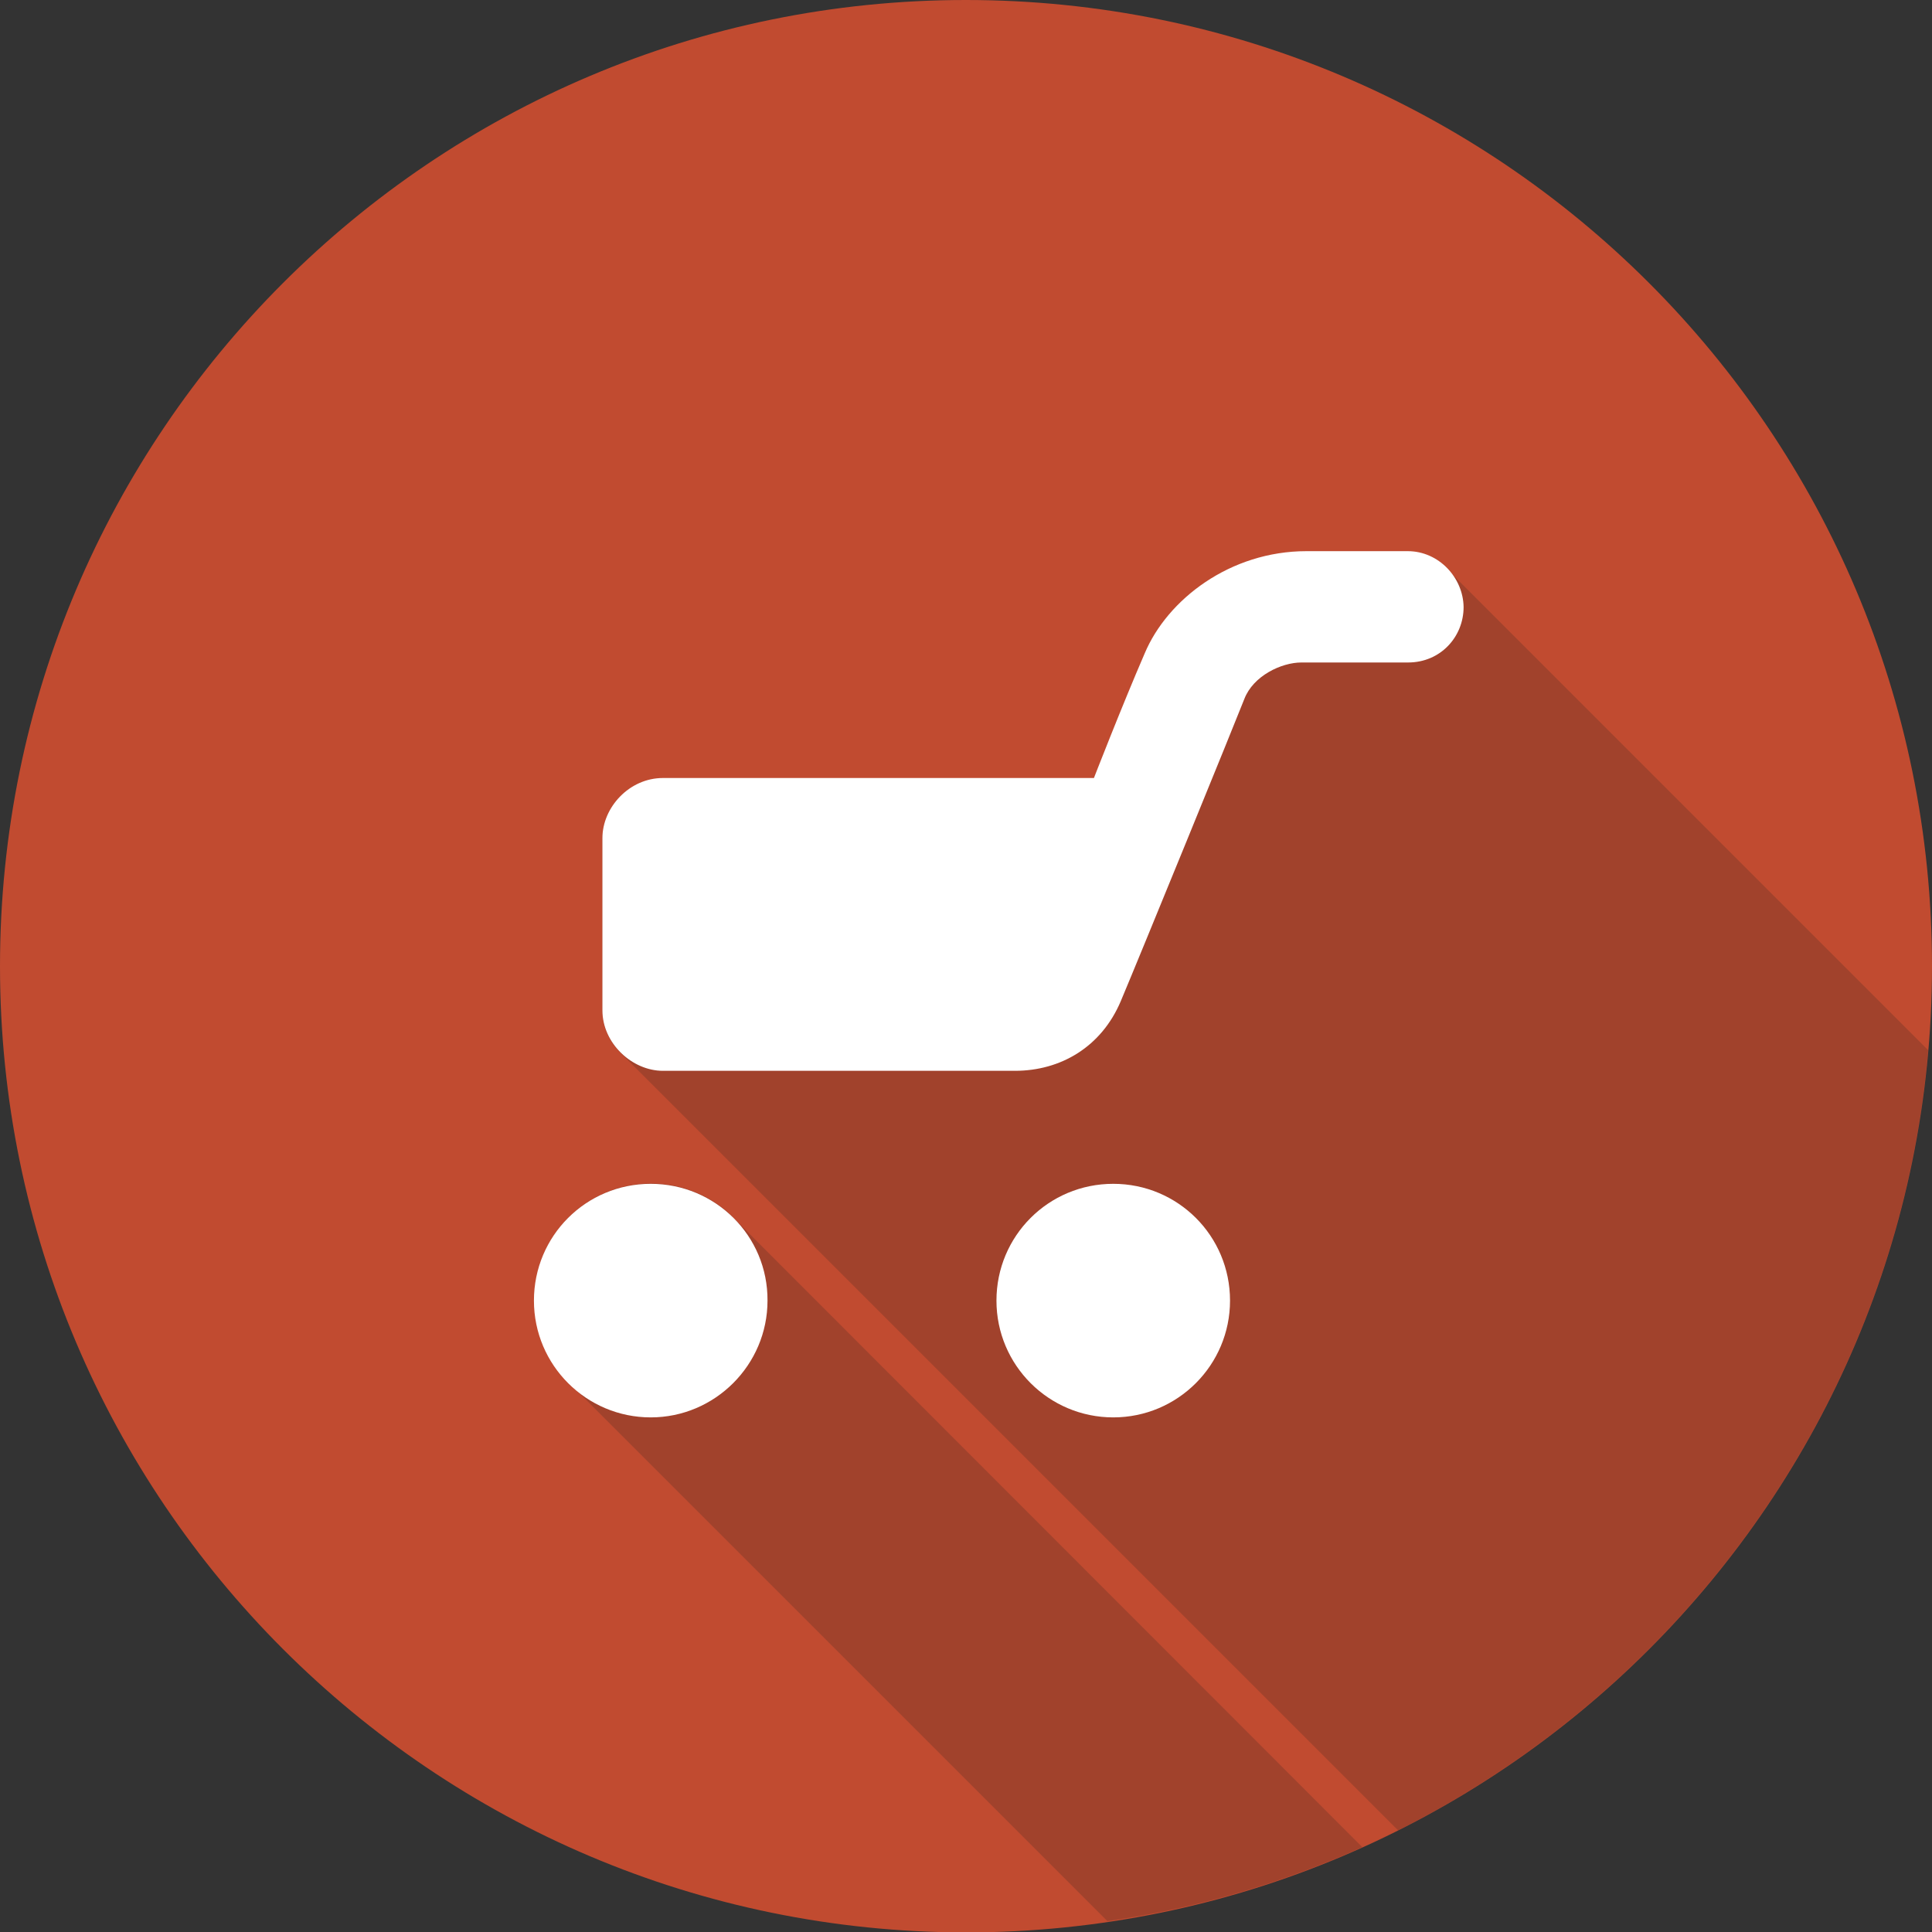 <?xml version="1.0" encoding="utf-8"?>
<!-- Generator: Adobe Illustrator 17.1.0, SVG Export Plug-In . SVG Version: 6.00 Build 0)  -->
<!DOCTYPE svg PUBLIC "-//W3C//DTD SVG 1.1//EN" "http://www.w3.org/Graphics/SVG/1.1/DTD/svg11.dtd">
<svg version="1.1" id="Layer_1" xmlns="http://www.w3.org/2000/svg" xmlns:xlink="http://www.w3.org/1999/xlink" x="0px" y="0px"
	 viewBox="0 0 459.9 459.9" enable-background="new 0 0 459.9 459.9" xml:space="preserve">
<rect x="0" y="0" width="459.9" height="459.9" fill="#333333" stroke="none"/>
<path fill="#C14B30" d="M459.9,230c0,127-103,230-230,230C103,459.9,0,356.9,0,230C0,103,103,0,229.9,0C357,0,459.9,103,459.9,230z"
	/>
<g opacity="0.2">
	<path fill="#231F20" d="M324.3,439.7L175.2,290.5c-0.4-0.4-0.8-0.8-1.1-1.2l0,0c-5-4.7-11.7-7.6-19.1-7.6
		c-15.4,0-27.8,12.4-27.8,27.8c0,7.4,2.9,14,7.6,19l0,0c0.4,0.4,0.8,0.8,1.2,1.2l127.6,127.6C284.9,454.3,305.3,448.2,324.3,439.7z"
		/>
	<path fill="#231F20" d="M342.9,133.9l-0.1-0.1l0,0c-2.1-1.6-4.8-2.5-7.7-2.5H311c-18.2,0-33.1,11.5-38.5,24.3
		c-5.5,12.7-12.1,29.7-12.1,29.7s-94.7,0-102.6,0c-8,0-14.4,7-14.4,14.3v41c0,4,1.8,7.6,4.5,10.2l184.9,184.9
		C402.5,400.7,452,331.4,459,250L345.4,136.4C344.7,135.4,343.8,134.6,342.9,133.9z"/>
</g>
<path fill="#FFFFFF" d="M154.9,281.8c-15.4,0-27.8,12.4-27.8,27.8c0,15.4,12.5,27.8,27.8,27.8s27.8-12.5,27.8-27.8
	C182.8,294.2,170.3,281.8,154.9,281.8z M265,281.8c-15.4,0-27.8,12.4-27.8,27.8c0,15.4,12.5,27.8,27.8,27.8
	c15.4,0,27.8-12.5,27.8-27.8C292.8,294.2,280.4,281.8,265,281.8z M335.1,131.2H311c-18.2,0-33.1,11.5-38.5,24.3
	c-5.5,12.7-12.1,29.7-12.1,29.7s-94.7,0-102.6,0c-8,0-14.4,7-14.4,14.3v41c0,7.9,7.1,14.4,14.4,14.4h83.8c10.9,0,20.6-5.7,25.2-16.6
	c4.6-10.9,27.3-66.5,29.4-71.9c2.1-5.5,8.8-8.7,13.6-8.7h25.4c7.7,0,13.2-6.1,13.2-13.2C348.3,137.5,342.5,131.2,335.1,131.2z"/>
</svg>
